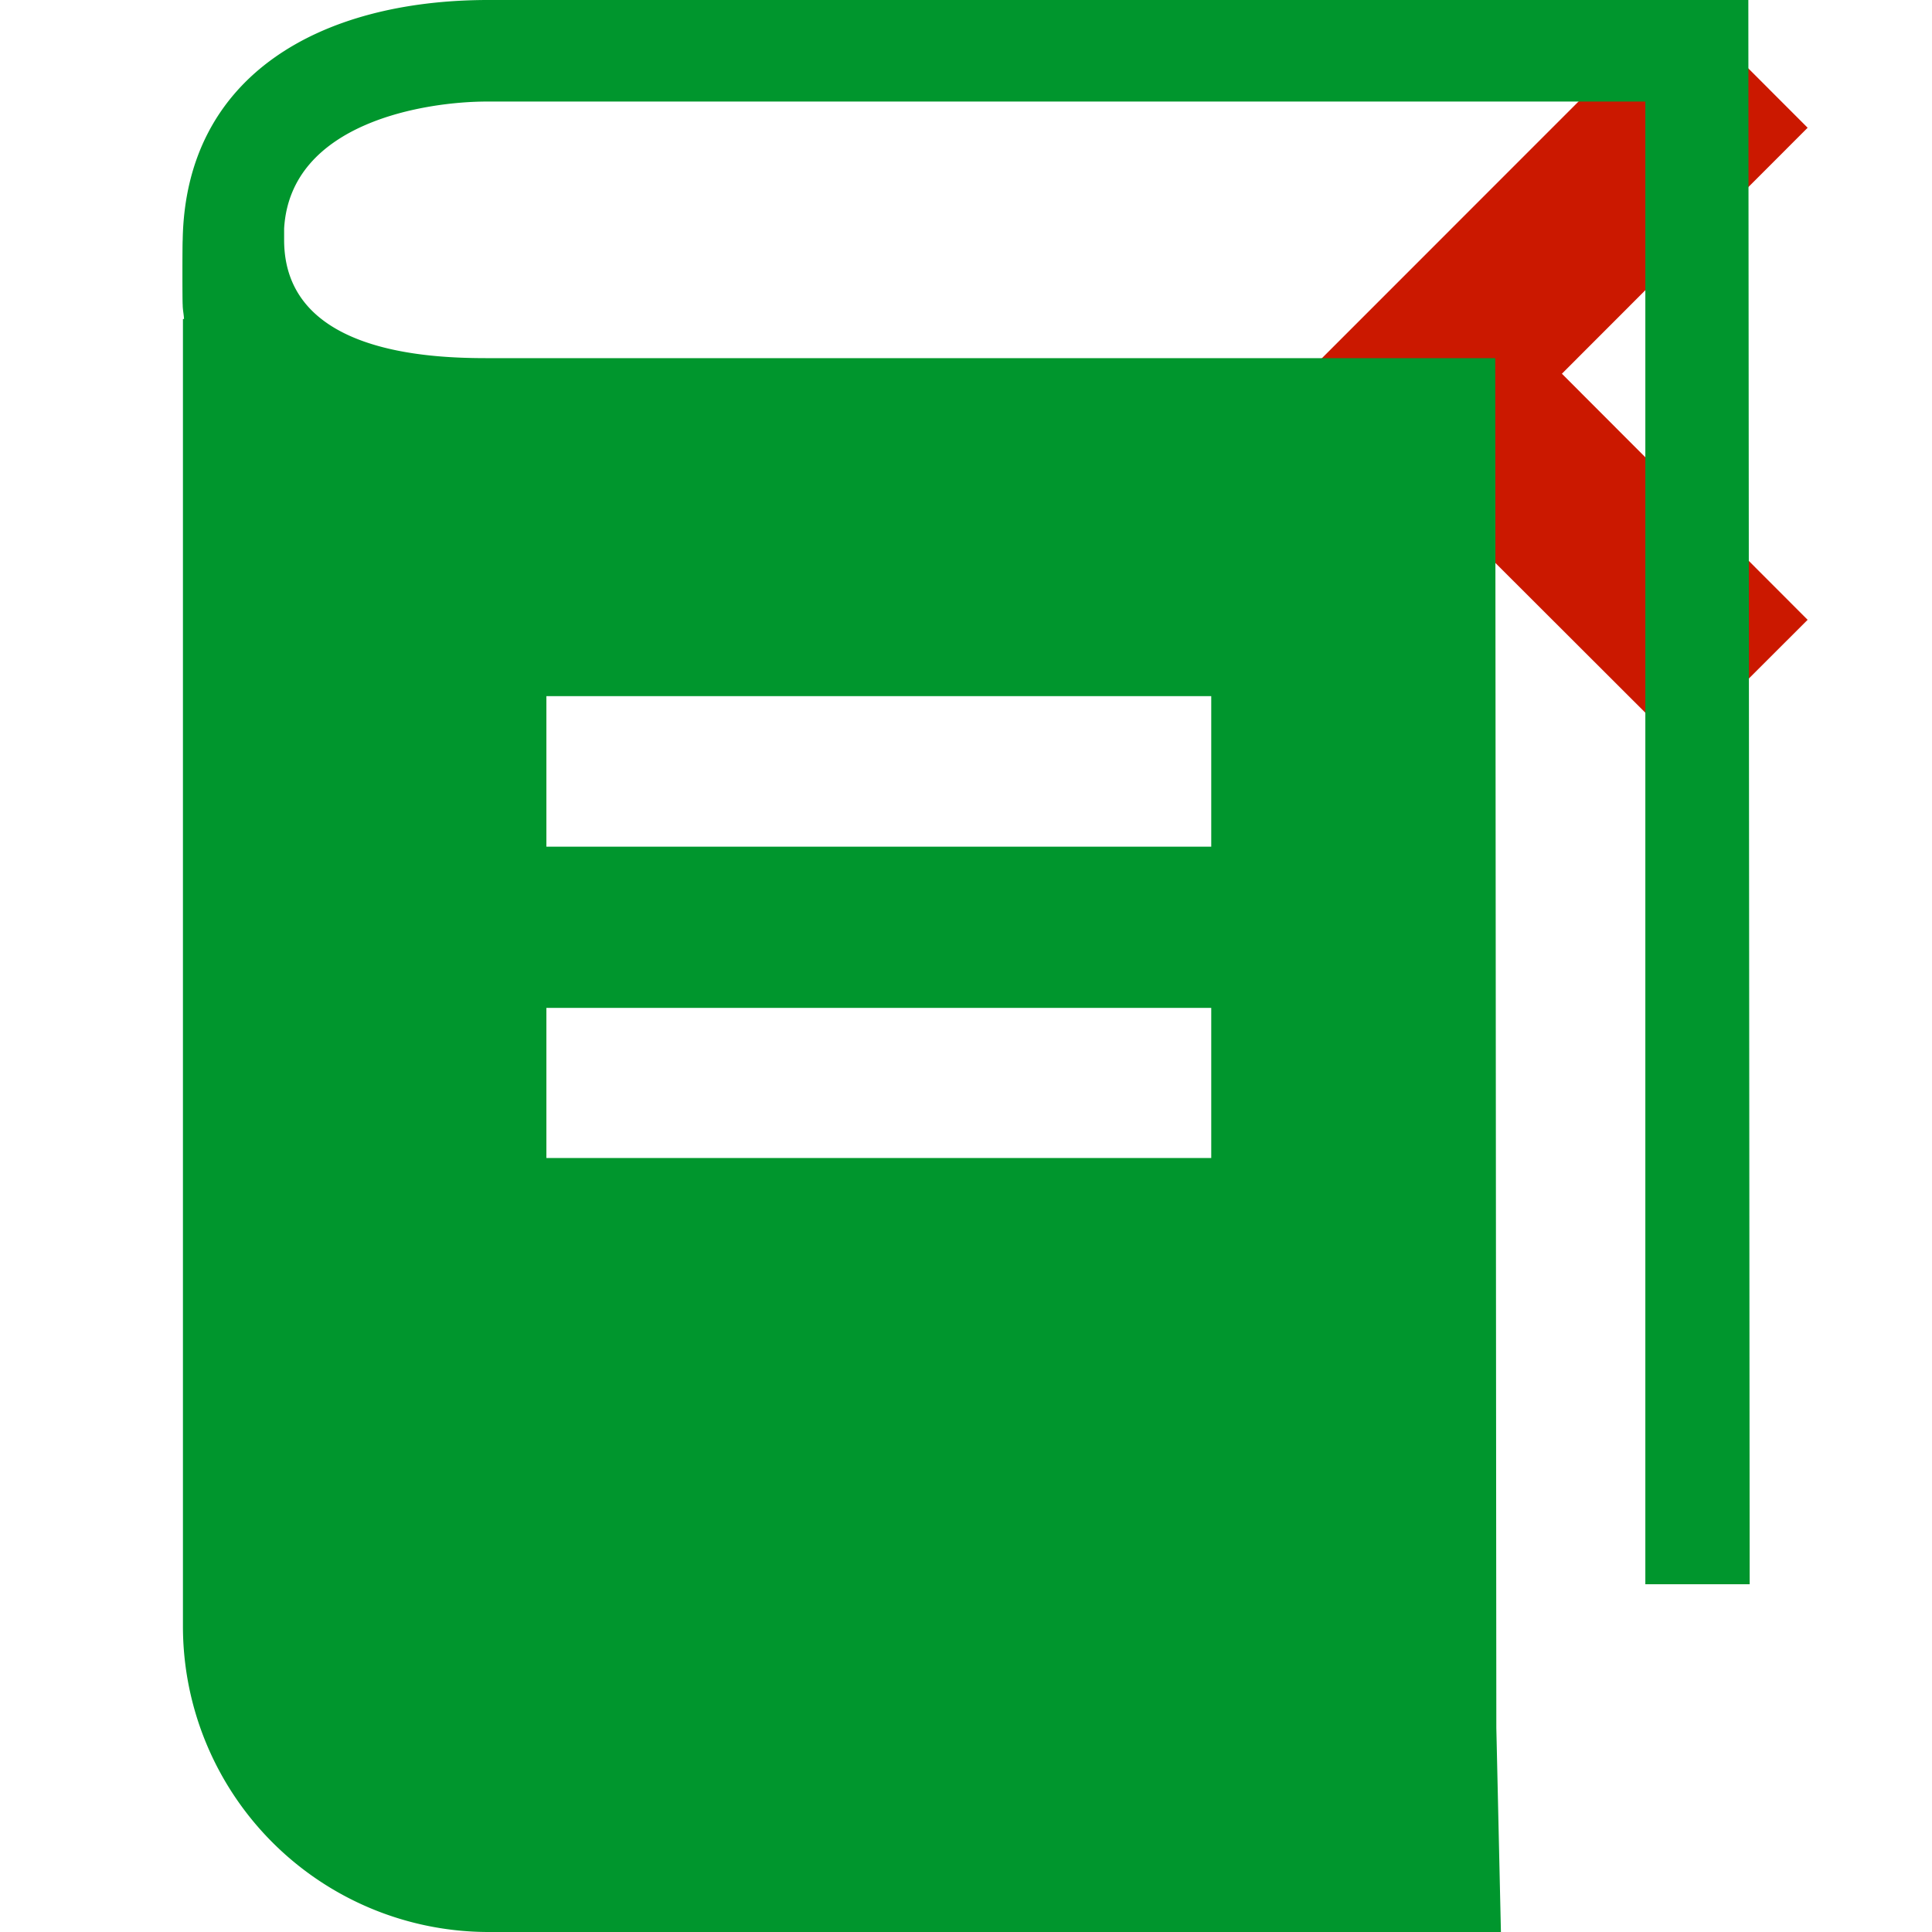 <svg xmlns="http://www.w3.org/2000/svg" viewBox="0 0 16 16" shape-rendering="geometricPrecision" fill="#00962d"><path fill="#cb1800" d="m12.935 3.095 2.035-2.037L13.913 0l-3.096 3.097 3.096 3.092 1.057-1.056z"/><path mask="url(#a)" d="M14.49 13.121 14.479 0H4.034C2.658.003 1.536.619 1.513 1.987c-.003.025-.003.529 0 .535v.003c0 .04.009.076.011.117h-.009v10.826A2.532 2.532 0 0 0 4.044 16h8.386l-.038-1.689-.009-11.345h-8.35c-.496 0-1.68-.048-1.68-.979v-.094C2.404 1.008 3.537.841 4.033.841h9.593V13.12h.864zM4.525 5.765h5.506v1.247H4.525V5.765zm0 2.582h5.506V9.59H4.525V8.347z"/></svg>